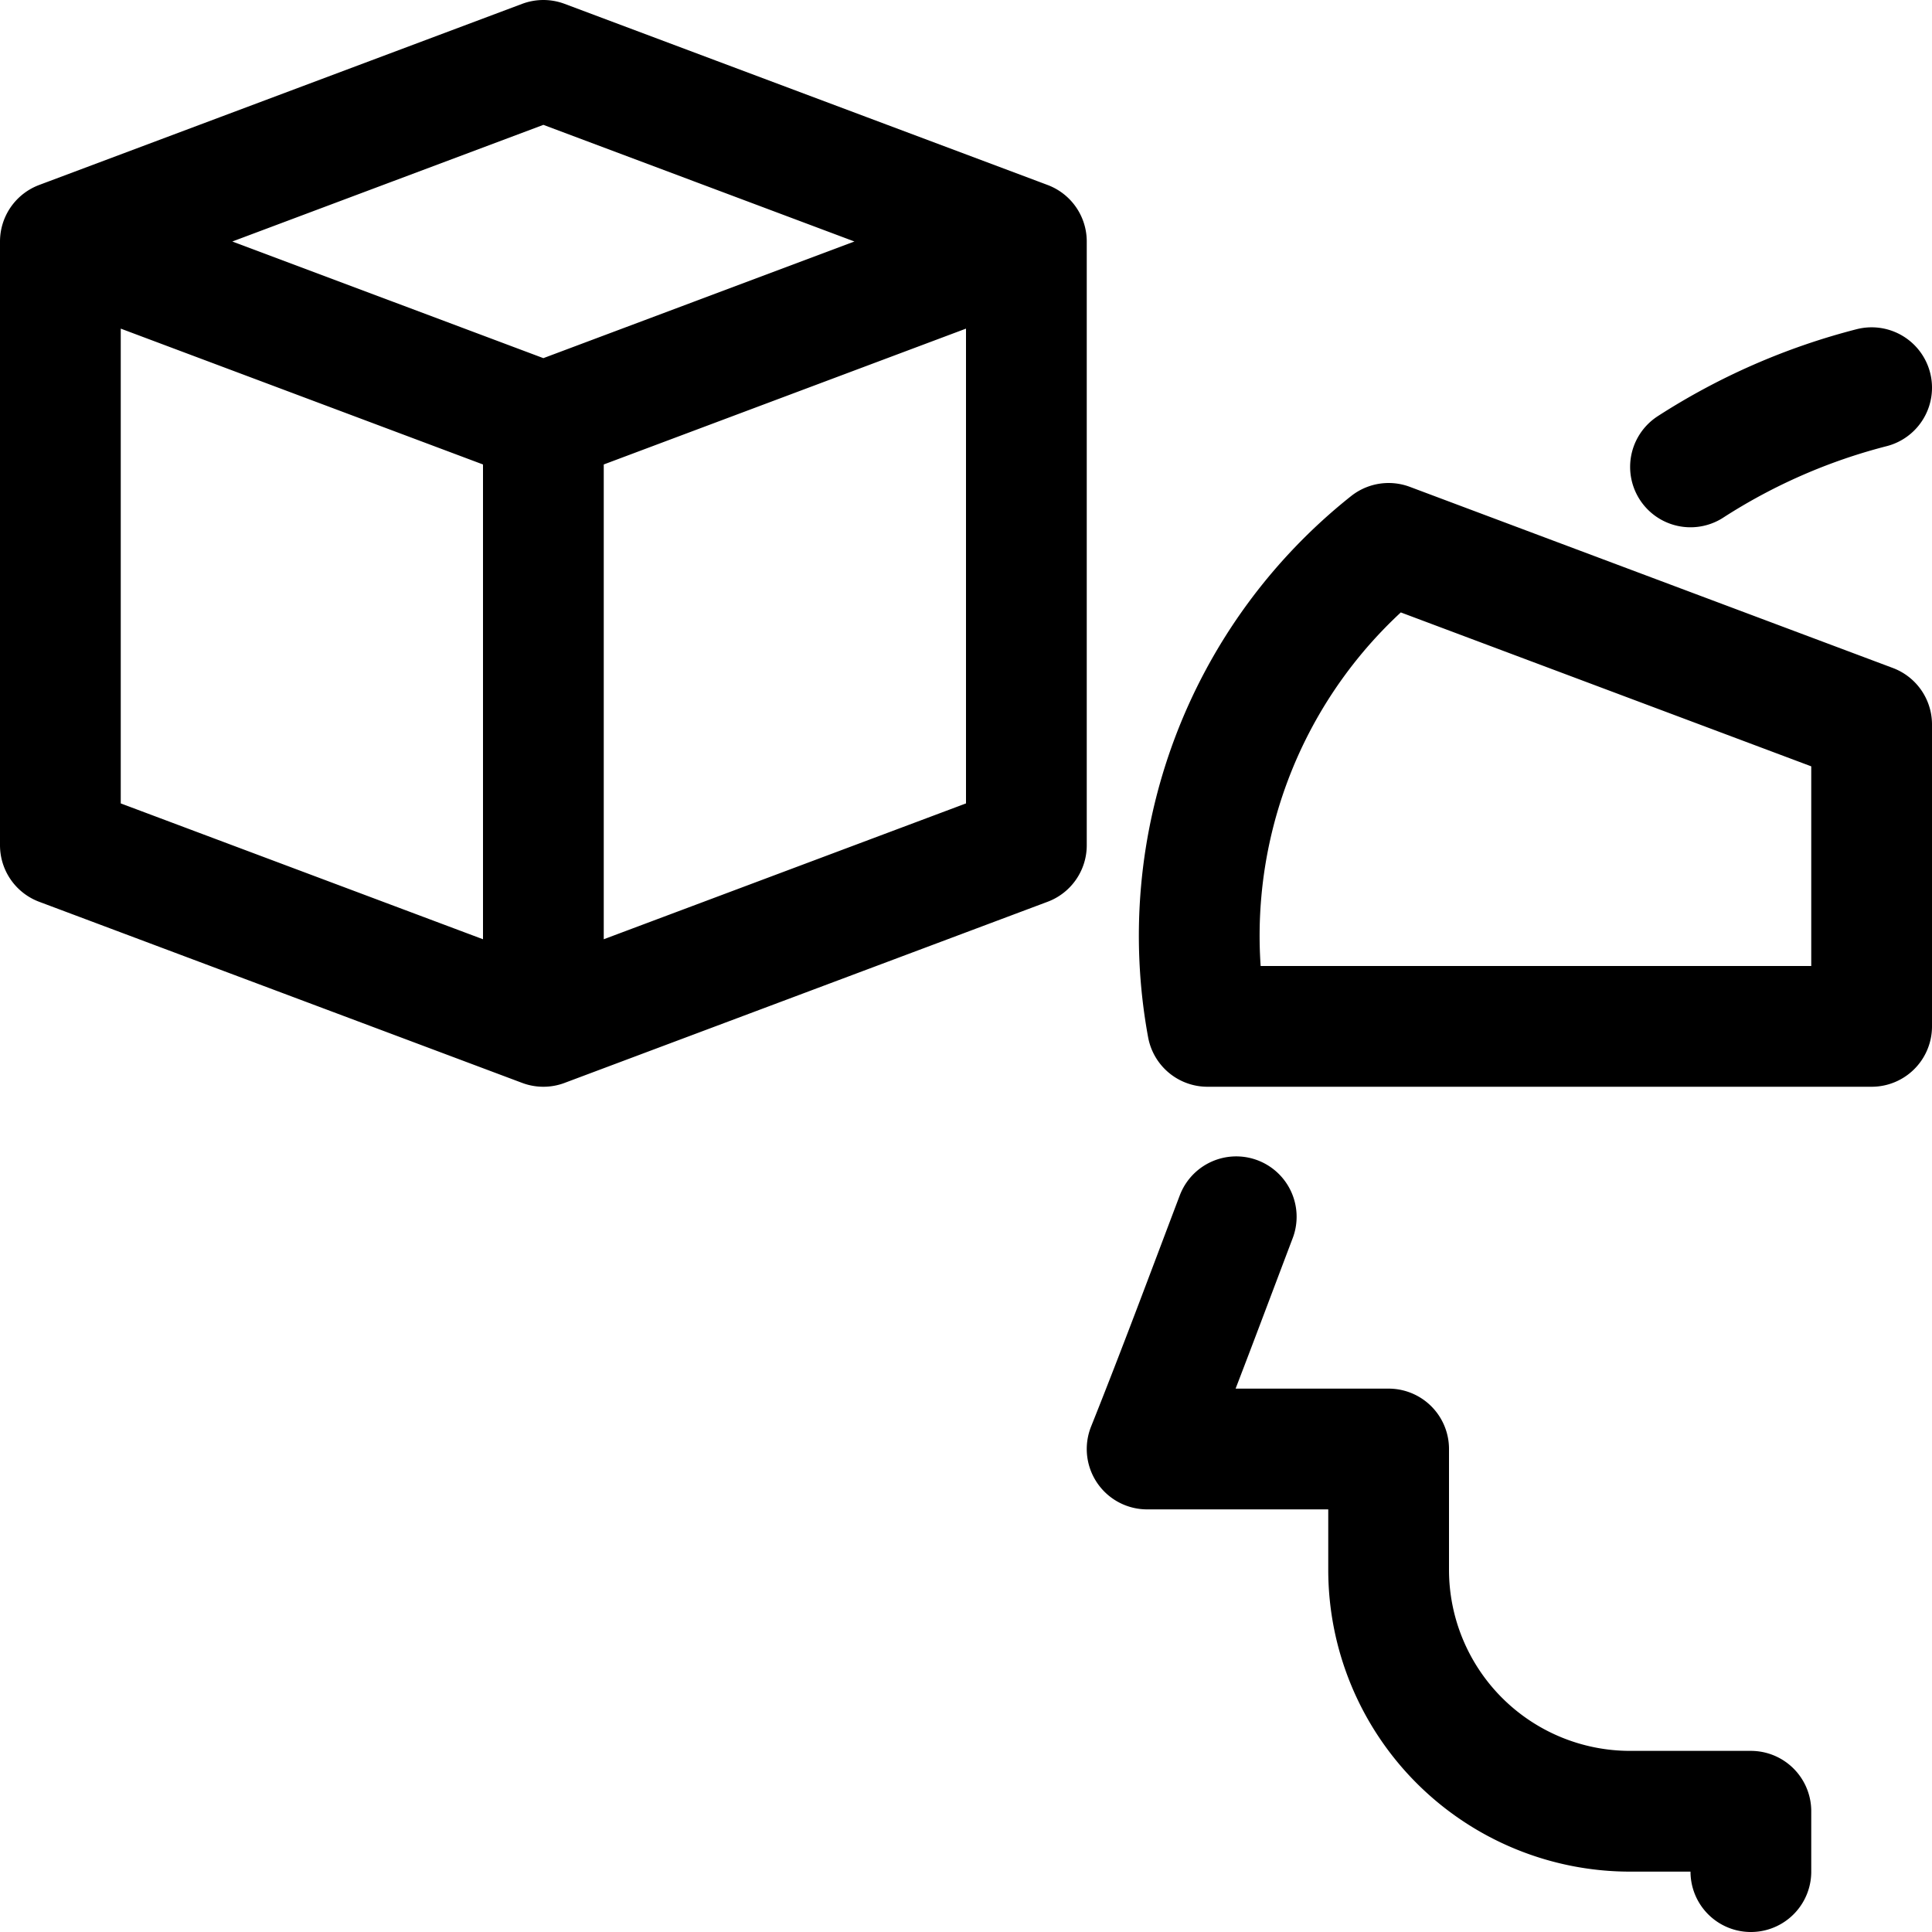 <svg xmlns="http://www.w3.org/2000/svg" width="24" height="24" viewBox="0 0 24 24"><path d="m6.75 12.75-6-2.25V3l6 2.25zm0 0 6-2.25V3l-6 2.25zm6-9.75-6-2.25L.75 3m14.607 12.115c-.357.941-.716 1.908-1.107 2.885h3v1.5a3 3 0 0 0 3 3h1.5v.75m1.5-18.434A7.667 7.667 0 0 0 21 5.8m-3.75.95a6.226 6.226 0 0 0-2.25 6h8.25V9z" style="fill:none;stroke:#000;stroke-linecap:round;stroke-linejoin:round;stroke-width:1.5px"/></svg>